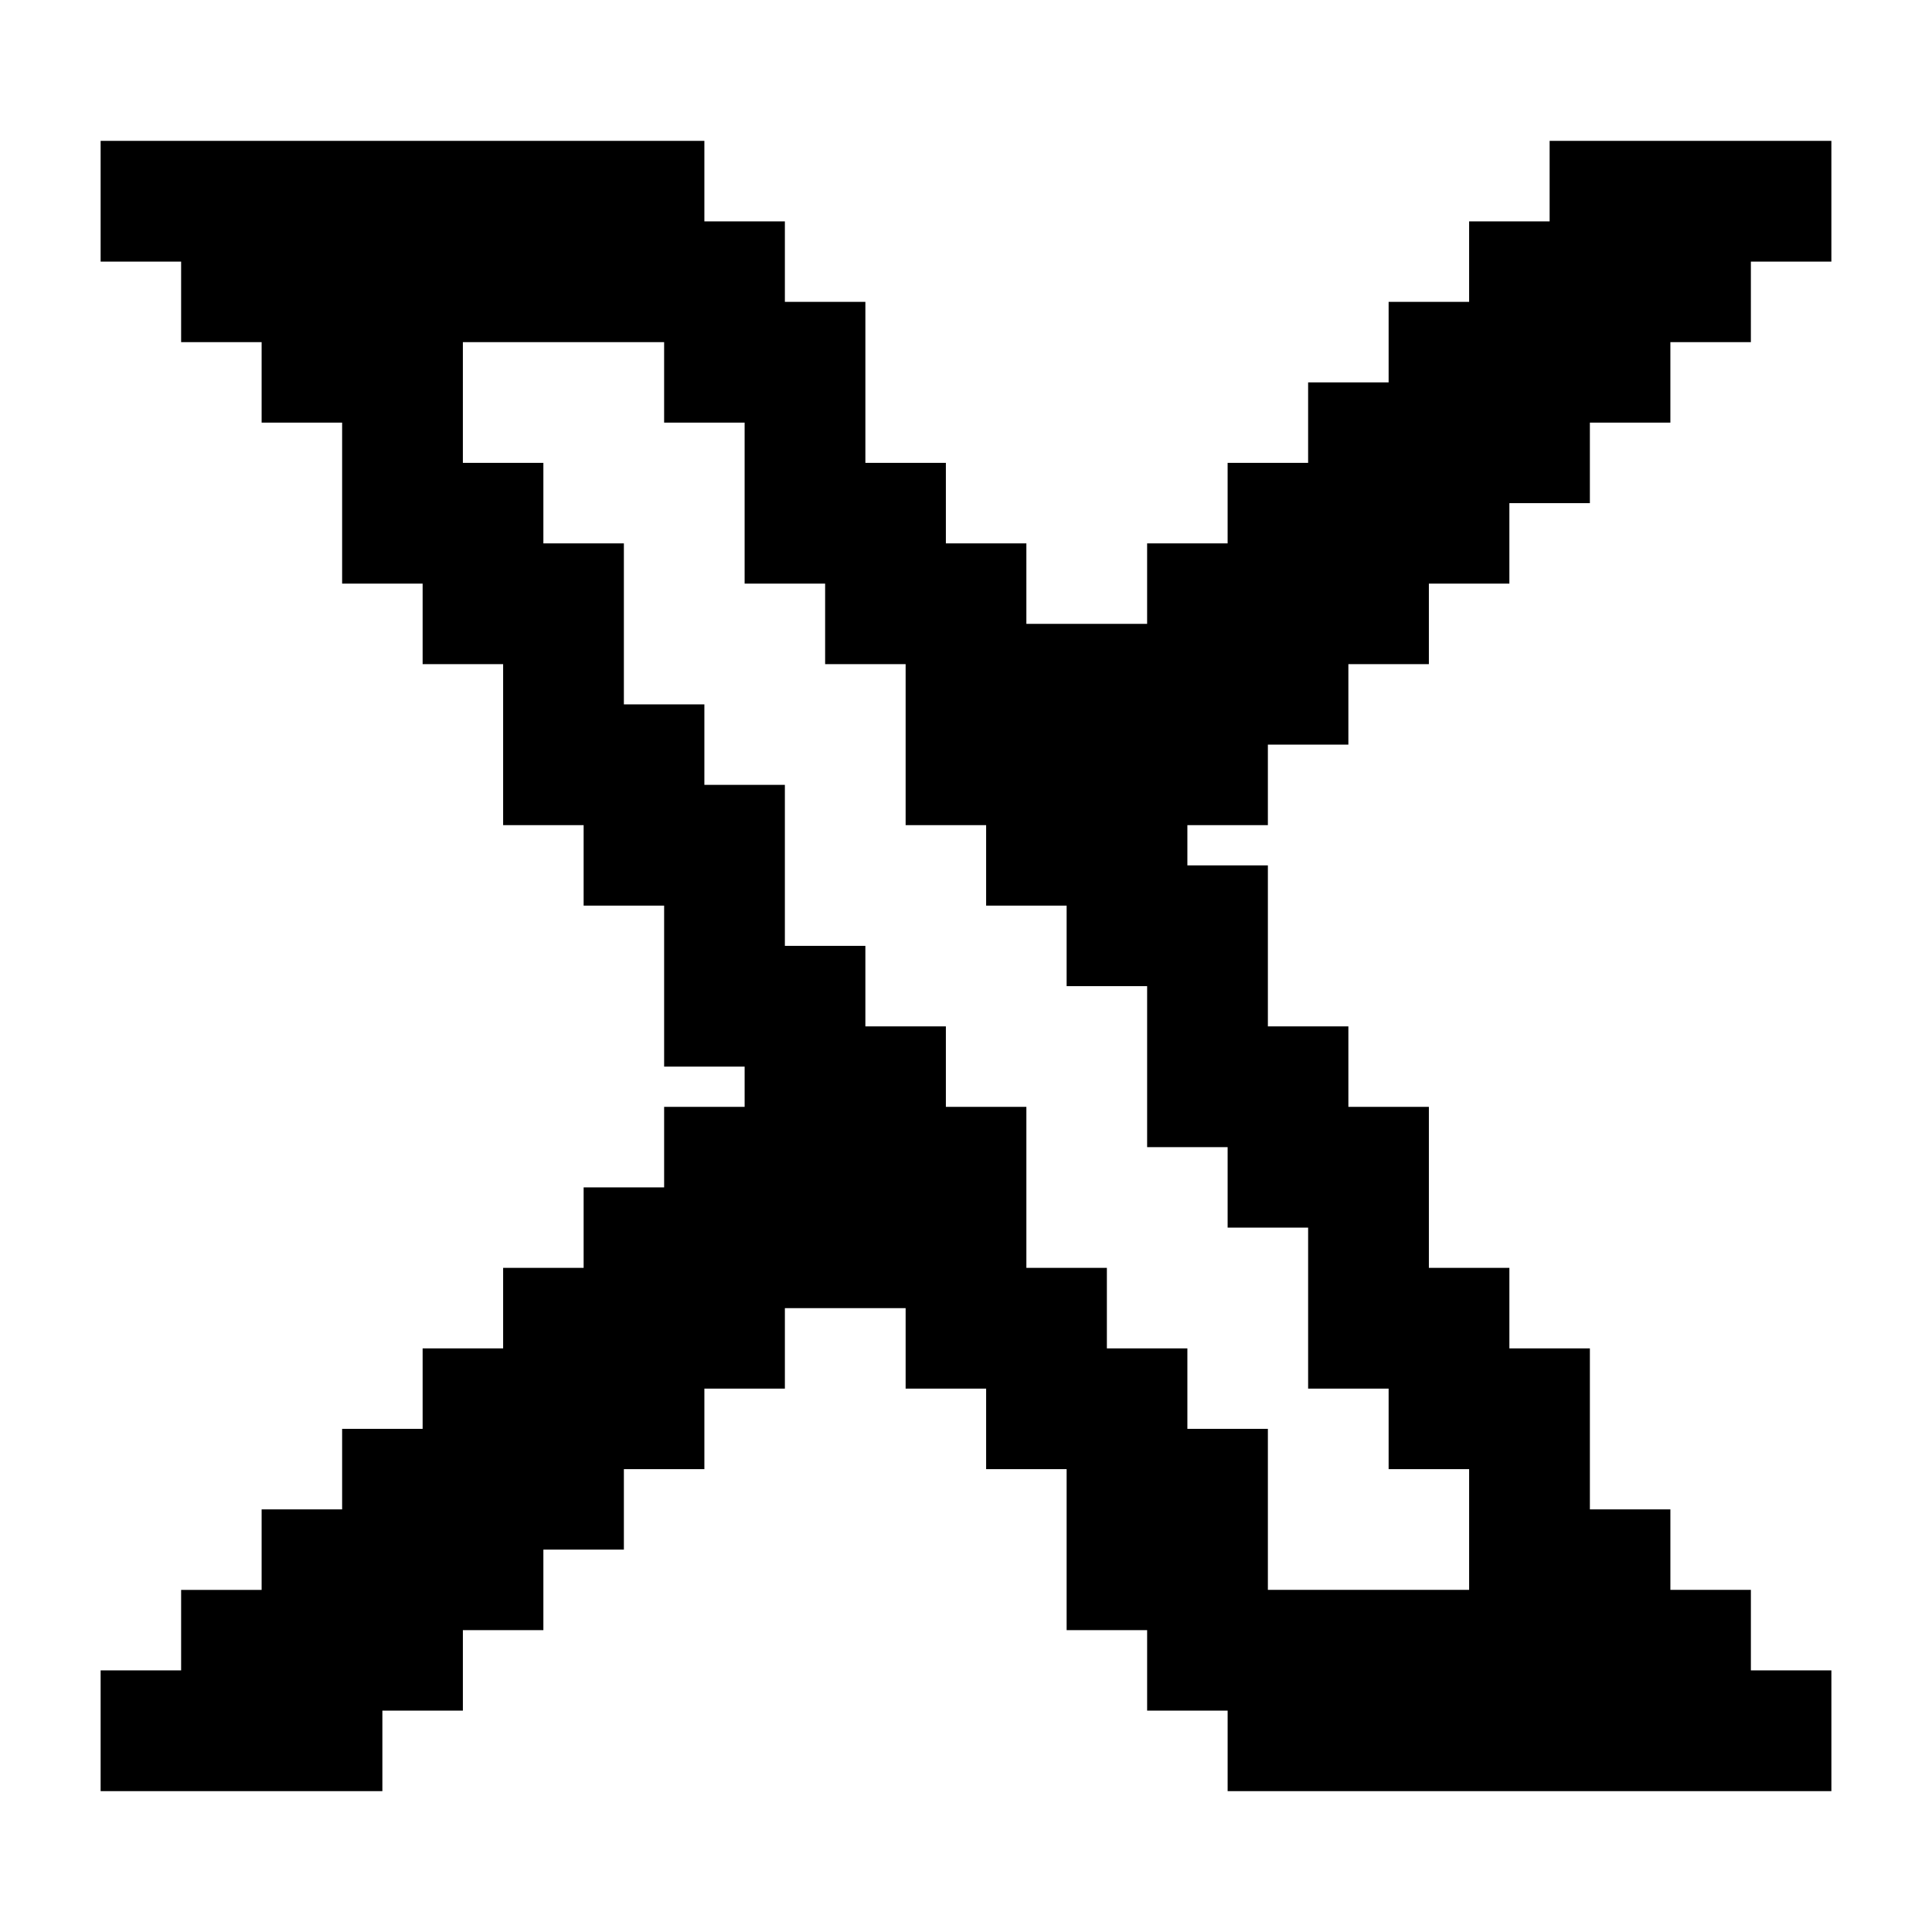 <svg xmlns="http://www.w3.org/2000/svg" width="24" height="24" viewBox="0 0 24 24">
	<path fill="currentColor" d="M15.5 10V9h1V8h1V7h1V6h1V5h1V4h1V3h1V2h-3v1h-1v1h-1v1h-1v1h-1v1h-1v1h-2V7h-1V6h-1V4h-1V3h-1V2h-7v1h1v1h1v1h1v2h1v1h1v2h1v1h1v2h1v1h-1v1h-1v1h-1v1h-1v1h-1v1h-1v1h-1v1h-1v1h3v-1h1v-1h1v-1h1v-1h1v-1h1v-1h2v1h1v1h1v2h1v1h1v1h7v-1h-1v-1h-1v-1h-1v-2h-1v-1h-1v-2h-1v-1h-1v-2h-1v-1zm0 4v1h1v2h1v1h1v2h-3v-2h-1v-1h-1v-1h-1v-2h-1v-1h-1v-1h-1v-2h-1V9h-1V7h-1V6h-1V4h3v1h1v2h1v1h1v2h1v1h1v1h1v2z" stroke-width="0.5" stroke="#000" />
</svg>